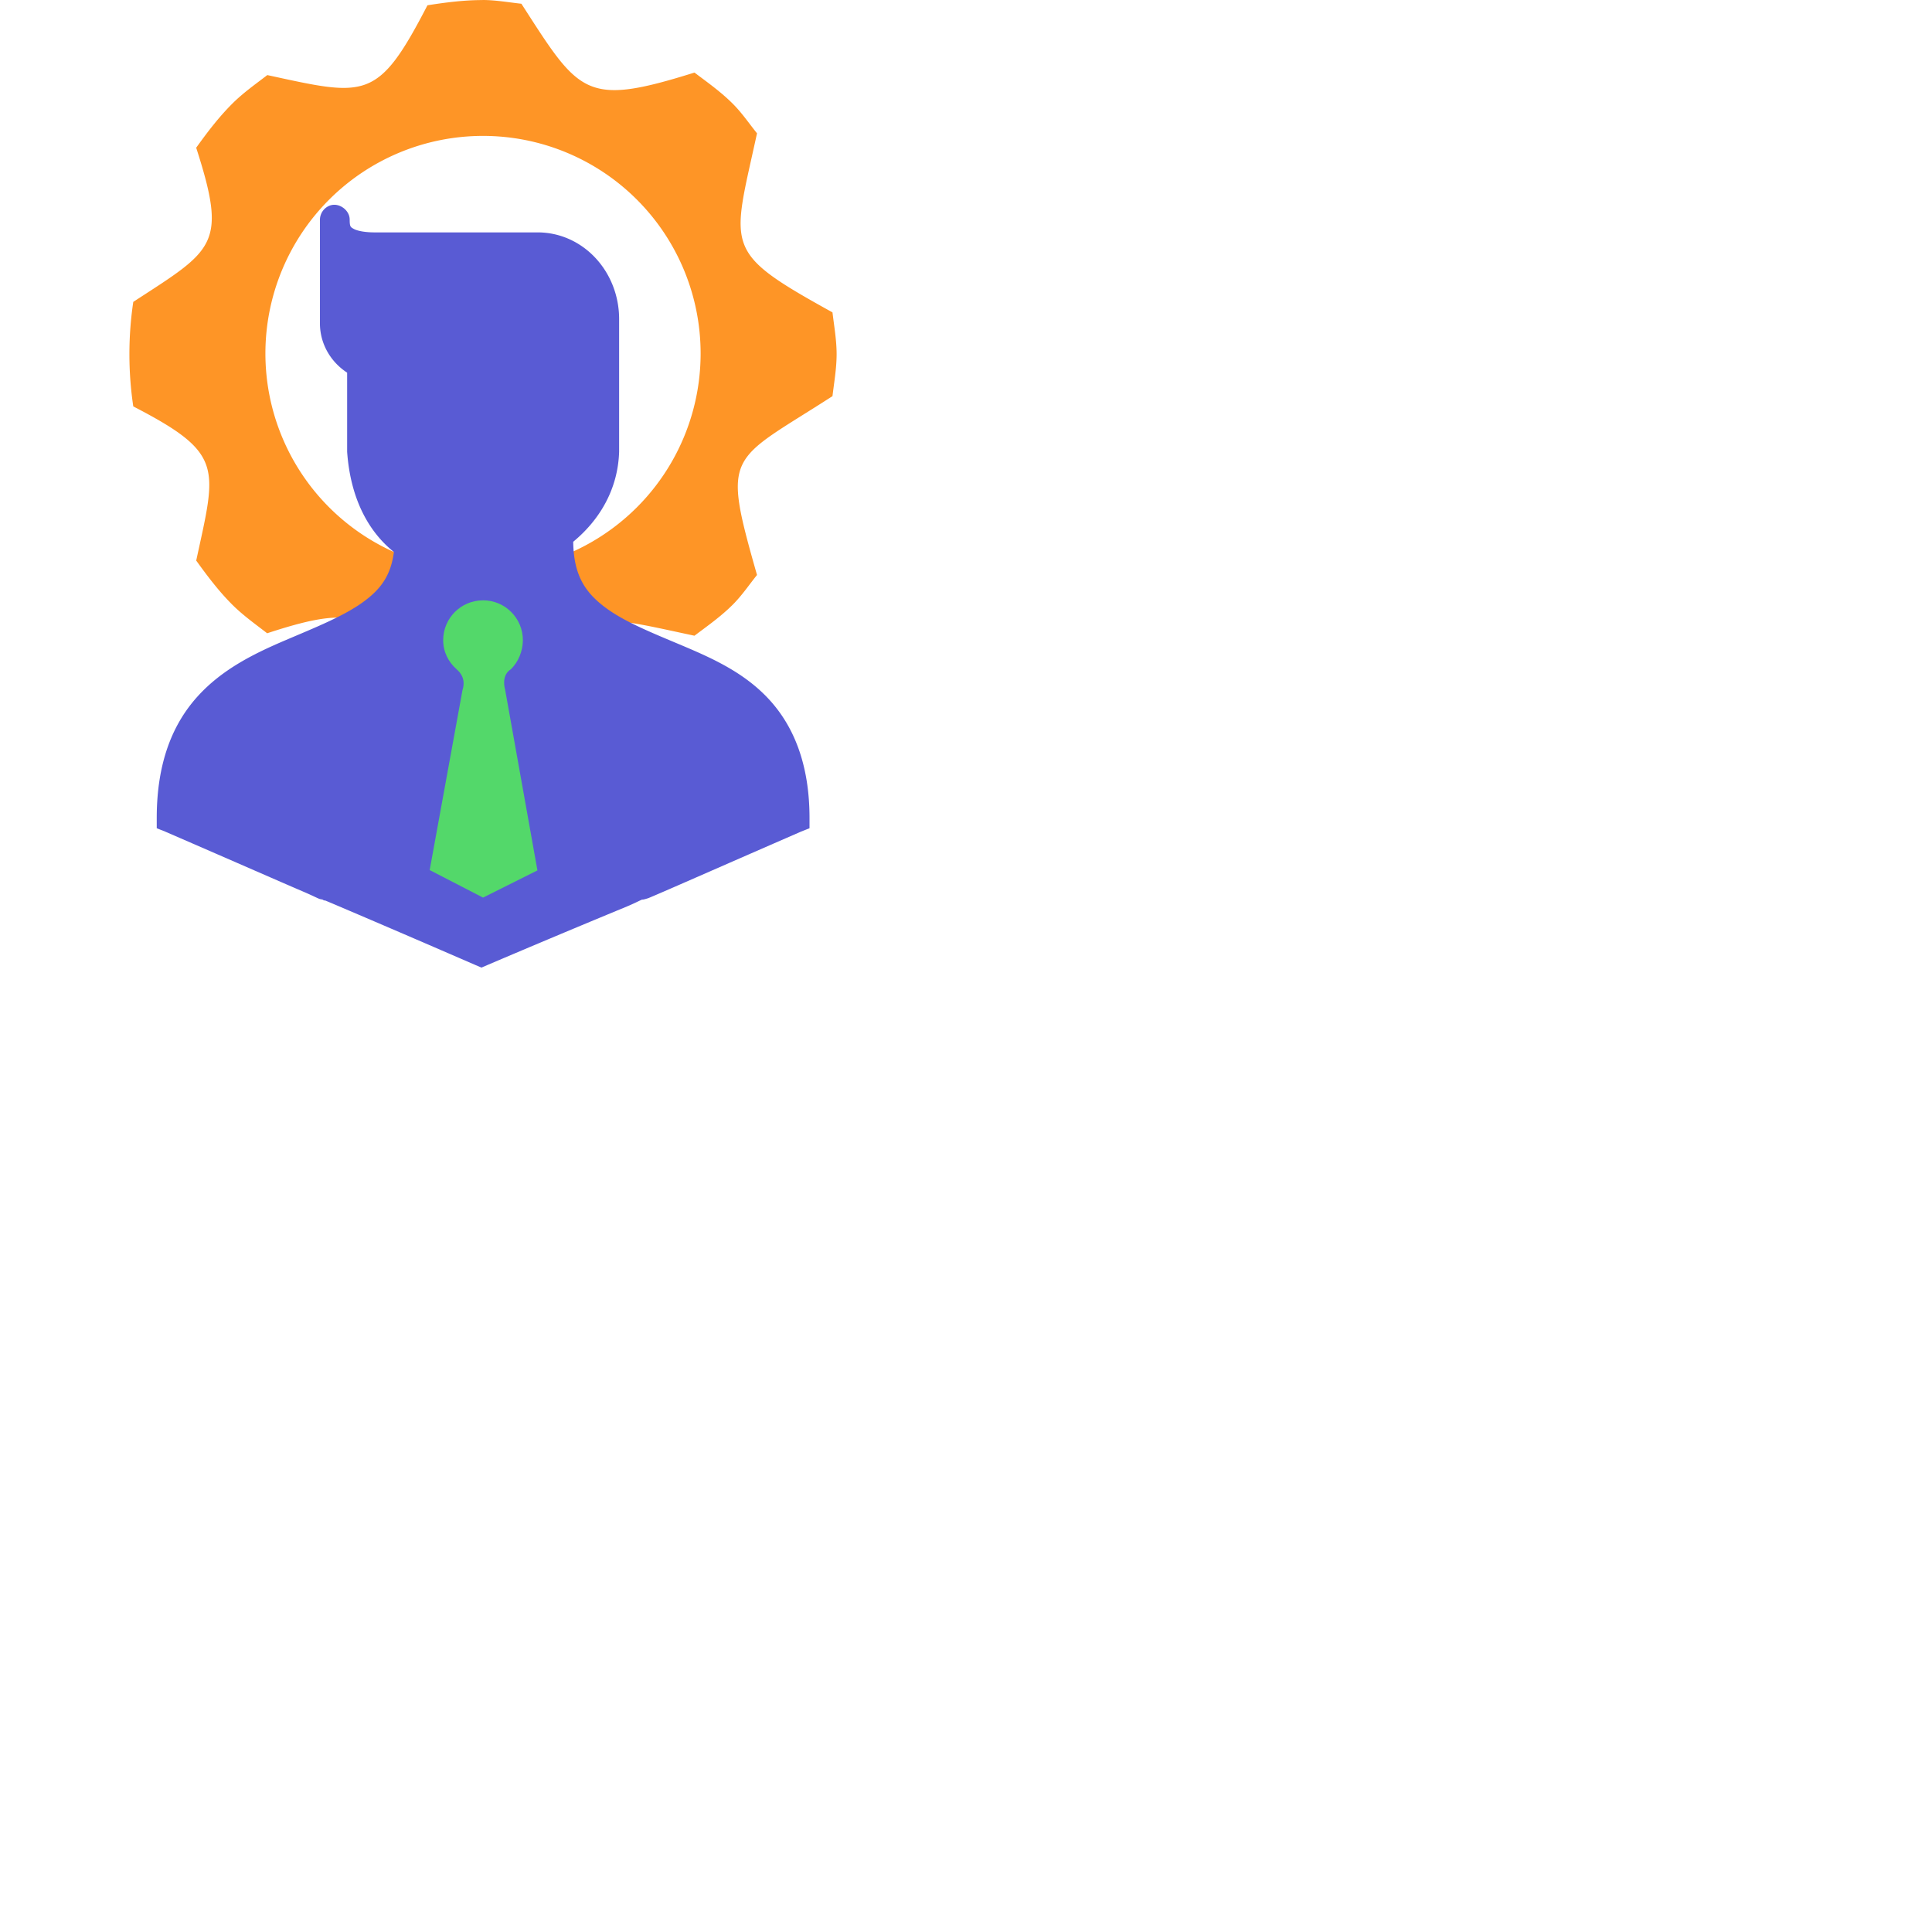 <svg xmlns="http://www.w3.org/2000/svg" viewBox="0 0 64 64"><path fill="#fe9526" d="M15.983.002c-.61 0-1.218.078-1.823.173-1.649 3.185-2.03 3.023-5.305 2.312-.396.305-.802.589-1.165.952-.454.454-.828.95-1.191 1.455C7.544 8.135 7.08 8.266 4.415 10a11.753 11.753 0 0 0 0 3.463C7.438 15.026 7.17 15.467 6.5 18.57c.364.504.737 1.002 1.19 1.456.363.362.766.646 1.16.952 3.384-1.113 3.497-.472 5.306 2.312 1.035.161 2.081.166 3.122.05 1.728-3.37 2.272-3.011 5.727-2.281.434-.327.878-.638 1.273-1.033.304-.305.534-.65.799-.979-1.173-4.119-.931-3.71 2.5-5.924.055-.463.137-.925.137-1.39 0-.465-.082-.924-.137-1.385-3.665-2.028-3.336-2.08-2.5-5.932-.265-.328-.495-.672-.8-.977-.394-.395-.838-.708-1.272-1.035-3.637 1.14-3.803.714-5.733-2.28C16.842.077 16.415 0 15.983 0zm.018 4.5a7.208 7.208 0 0 1 7.208 7.207A7.208 7.208 0 0 1 16 18.917a7.208 7.208 0 0 1-7.208-7.208 7.208 7.208 0 0 1 7.208-7.207z" class="colorffab48 svgShape"></path><path style="text-indent:0;text-align:start;line-height:normal;text-transform:none;block-progression:tb;marker:none;-inkscape-font-specification:Sans" fill="#595bd4" d="M87.656 1288.847a.562.562 0 0 0-.406.531v3.813c0 .753.396 1.42 1 1.813v2.906c.122 1.732.789 2.943 1.719 3.687-.11.86-.478 1.356-1.094 1.813-.728.54-1.788.96-2.906 1.437-1.118.478-2.306 1.052-3.219 2.063-.913 1.01-1.5 2.426-1.5 4.468v.376l.313.125c2.862 1.242 4.308 1.878 5.03 2.187.362.154.524.24.626.281.05.02.07.015.125.031.014 0 .035.026.062.031h.032c.082.033.257.106.593.25.704.3 2.103.895 4.938 2.125l.219.094.218-.094a491.932 491.932 0 0 1 5.063-2.125c.353-.145.533-.246.625-.281h.031c.054-.01.103-.024.125-.031.043-.014.044-.011.094-.031.1-.041.302-.128.656-.281.708-.307 2.12-.929 4.938-2.157l.312-.124v-.375c0-1.994-.593-3.398-1.5-4.375-.907-.978-2.083-1.503-3.188-1.97-1.104-.466-2.157-.882-2.874-1.437-.705-.544-1.11-1.171-1.126-2.375.972-.803 1.646-1.932 1.688-3.312v-4.875c0-1.746-1.322-3.188-3-3.188h-6c-.343 0-.625-.056-.75-.125-.124-.069-.156-.08-.156-.344.003-.334-.364-.618-.688-.53z" color="#000" font-family="Sans" font-weight="400" overflow="visible" transform="translate(-68.014 -1154.454) scale(.901)" class="color435270 svgShape"></path><path fill="#53d86a" d="M16 19.887c-.728 0-1.319.59-1.319 1.32 0 .383.168.719.448.966.021.025.334.25.192.685l-1.087 5.964 1.767.912 1.802-.901-1.068-5.975c-.141-.526.186-.685.186-.685.251-.245.399-.606.4-.967 0-.729-.591-1.32-1.32-1.32z" class="colore8e8f0 svgShape"></path></svg>